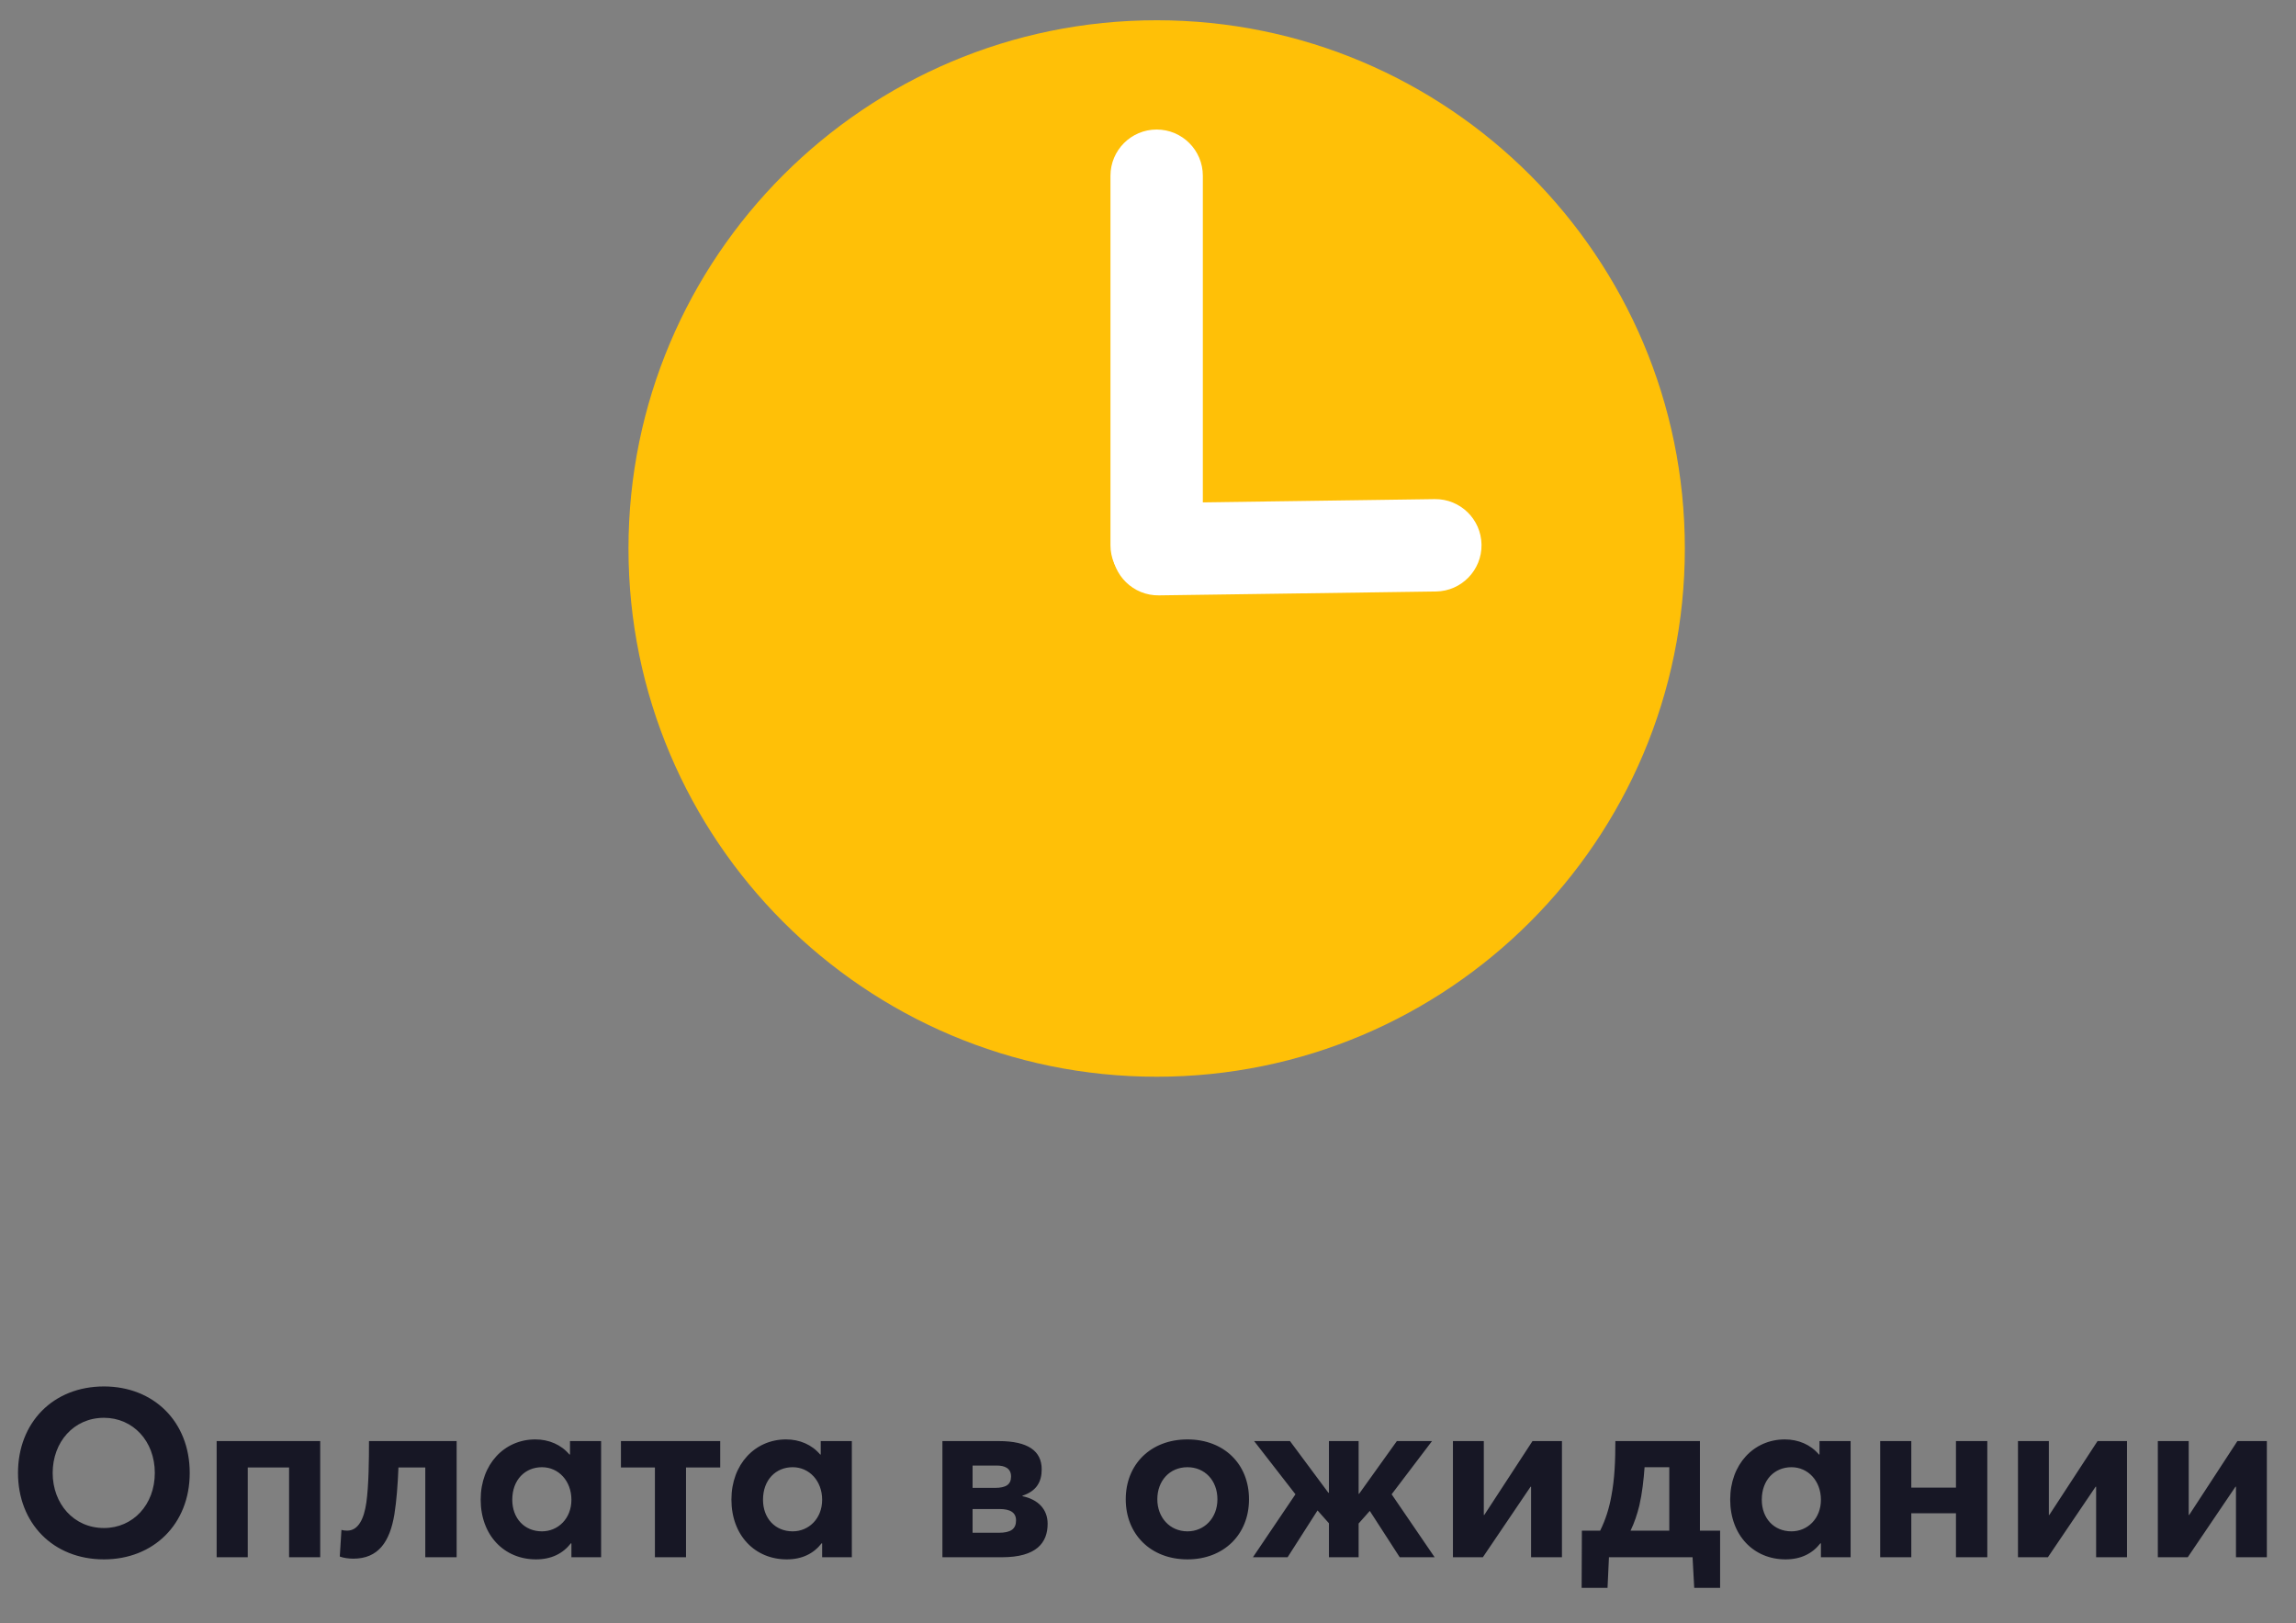 <svg width="174" height="123" viewBox="0 0 174 123" fill="none" xmlns="http://www.w3.org/2000/svg">
<rect x="0" y="0" width="174" height="123" fill="#808080" stroke="none"/>
<g clip-path="url(#clip0_7095_55422)">
<mask id="mask0_7095_55422" style="mask-type:alpha" maskUnits="userSpaceOnUse" x="45" y="0" width="84" height="84">
<path d="M129 0H45V84H129V0Z" fill="white"/>
</mask>
<g mask="url(#mask0_7095_55422)">
<path d="M87.656 1.535C109.748 1.535 127.684 19.471 127.684 41.562C127.684 63.654 109.748 81.59 87.656 81.59C65.565 81.59 47.629 63.654 47.629 41.562C47.629 19.471 65.565 1.535 87.656 1.535Z" fill="#FFC007"/>
<path d="M91.156 13.315V41.315C91.156 43.247 89.588 44.815 87.656 44.815C85.725 44.815 84.156 43.247 84.156 41.315V13.315C84.156 11.384 85.725 9.815 87.656 9.815C89.588 9.815 91.156 11.384 91.156 13.315Z" fill="white"/>
<path d="M108.826 44.82L87.828 45.114C85.896 45.142 84.306 43.595 84.279 41.664C84.252 39.733 85.798 38.142 87.73 38.115L108.728 37.821C110.659 37.794 112.249 39.34 112.276 41.271C112.303 43.203 110.757 44.793 108.826 44.82Z" fill="white"/>
</g>
</g>
<path d="M7.88 118.162C11.624 118.162 14.378 115.498 14.378 111.61C14.378 107.704 11.624 105.058 7.88 105.058C4.01 105.058 1.364 107.812 1.364 111.61C1.364 115.408 4.01 118.162 7.88 118.162ZM7.88 115.786C5.576 115.786 3.992 113.932 3.992 111.61C3.992 109.288 5.576 107.434 7.88 107.434C10.076 107.434 11.732 109.198 11.732 111.61C11.732 114.022 10.076 115.786 7.88 115.786ZM16.418 118H18.776V111.196H21.908V118H24.266V109.198H16.418V118ZM27.964 109.198C27.964 110.584 27.946 112.546 27.766 113.842C27.586 115.102 27.154 115.984 26.308 115.984C26.128 115.984 26.02 115.966 25.876 115.93L25.75 117.946C26.02 118.054 26.434 118.108 26.776 118.108C28.684 118.108 29.548 116.812 29.89 114.742C30.052 113.716 30.142 112.528 30.196 111.196H32.23V118H34.606V109.198H27.964ZM40.622 118.162C41.774 118.162 42.656 117.73 43.268 116.938L43.304 116.956V118H45.554V109.198H43.196V110.206L43.16 110.224C42.53 109.468 41.594 109.072 40.568 109.072C38.21 109.072 36.428 110.962 36.428 113.626C36.428 116.344 38.21 118.162 40.622 118.162ZM41.072 116.038C39.74 116.038 38.822 115.048 38.822 113.644C38.822 112.132 39.794 111.178 41.072 111.178C42.332 111.178 43.304 112.222 43.304 113.644C43.304 115.084 42.278 116.038 41.072 116.038ZM49.631 118H51.989V111.196H54.581V109.198H47.057V111.196H49.631V118ZM59.624 118.162C60.776 118.162 61.658 117.73 62.27 116.938L62.306 116.956V118H64.556V109.198H62.198V110.206L62.162 110.224C61.532 109.468 60.596 109.072 59.57 109.072C57.212 109.072 55.43 110.962 55.43 113.626C55.43 116.344 57.212 118.162 59.624 118.162ZM60.074 116.038C58.742 116.038 57.824 115.048 57.824 113.644C57.824 112.132 58.796 111.178 60.074 111.178C61.334 111.178 62.306 112.222 62.306 113.644C62.306 115.084 61.28 116.038 60.074 116.038ZM71.42 118H75.938C78.548 118 79.394 116.902 79.394 115.462C79.394 114.382 78.692 113.626 77.486 113.374V113.338C78.566 112.978 78.944 112.276 78.944 111.34C78.944 109.954 77.918 109.198 75.686 109.198H71.42V118ZM73.706 112.744V111.052H75.542C76.154 111.052 76.622 111.268 76.622 111.88C76.622 112.474 76.262 112.744 75.398 112.744H73.706ZM73.706 116.146V114.346H75.74C76.568 114.346 77 114.616 77 115.21C77 115.858 76.604 116.146 75.686 116.146H73.706ZM89.993 118.162C92.729 118.162 94.655 116.29 94.655 113.608C94.655 110.908 92.729 109.072 89.993 109.072C87.185 109.072 85.313 110.98 85.313 113.608C85.313 116.236 87.185 118.162 89.993 118.162ZM89.993 116.038C88.643 116.038 87.707 114.976 87.707 113.608C87.707 112.222 88.625 111.178 89.993 111.178C91.289 111.178 92.261 112.168 92.261 113.608C92.261 115.048 91.253 116.038 89.993 116.038ZM94.952 118H97.58L99.848 114.454L100.712 115.426V118H102.962V115.444L103.808 114.49L106.076 118H108.722L105.464 113.23L108.524 109.198H105.86L102.998 113.194H102.962V109.198H100.712V113.104L100.676 113.122L97.76 109.198H95.042L98.174 113.23L94.952 118ZM110.109 118H112.377L115.995 112.654H116.031V118H118.371V109.198H116.139L112.485 114.796H112.449V109.198H110.109V118ZM130.357 115.984H128.827V109.198H122.419C122.419 110.674 122.365 112.06 122.113 113.374C121.951 114.274 121.681 115.156 121.267 115.984H119.881L119.863 120.322H121.825L121.933 118H128.269L128.395 120.322H130.357V115.984ZM123.571 115.984C123.859 115.39 124.075 114.742 124.237 114.076C124.453 113.14 124.561 112.15 124.633 111.178H126.505V115.984H123.571ZM135.315 118.162C136.467 118.162 137.349 117.73 137.961 116.938L137.997 116.956V118H140.247V109.198H137.889V110.206L137.853 110.224C137.223 109.468 136.287 109.072 135.261 109.072C132.903 109.072 131.121 110.962 131.121 113.626C131.121 116.344 132.903 118.162 135.315 118.162ZM135.765 116.038C134.433 116.038 133.515 115.048 133.515 113.644C133.515 112.132 134.487 111.178 135.765 111.178C137.025 111.178 137.997 112.222 137.997 113.644C137.997 115.084 136.971 116.038 135.765 116.038ZM142.488 118H144.846V114.67H148.23V118H150.606V109.198H148.23V112.726H144.846V109.198H142.488V118ZM152.93 118H155.198L158.816 112.654H158.852V118H161.192V109.198H158.96L155.306 114.796H155.27V109.198H152.93V118ZM163.529 118H165.797L169.415 112.654H169.451V118H171.791V109.198H169.559L165.905 114.796H165.869V109.198H163.529V118Z" fill="#171725"/>
<defs>
<clipPath id="clip0_7095_55422">
<rect width="84" height="84" fill="white" transform="translate(45)"/>
</clipPath>
</defs>
</svg>
